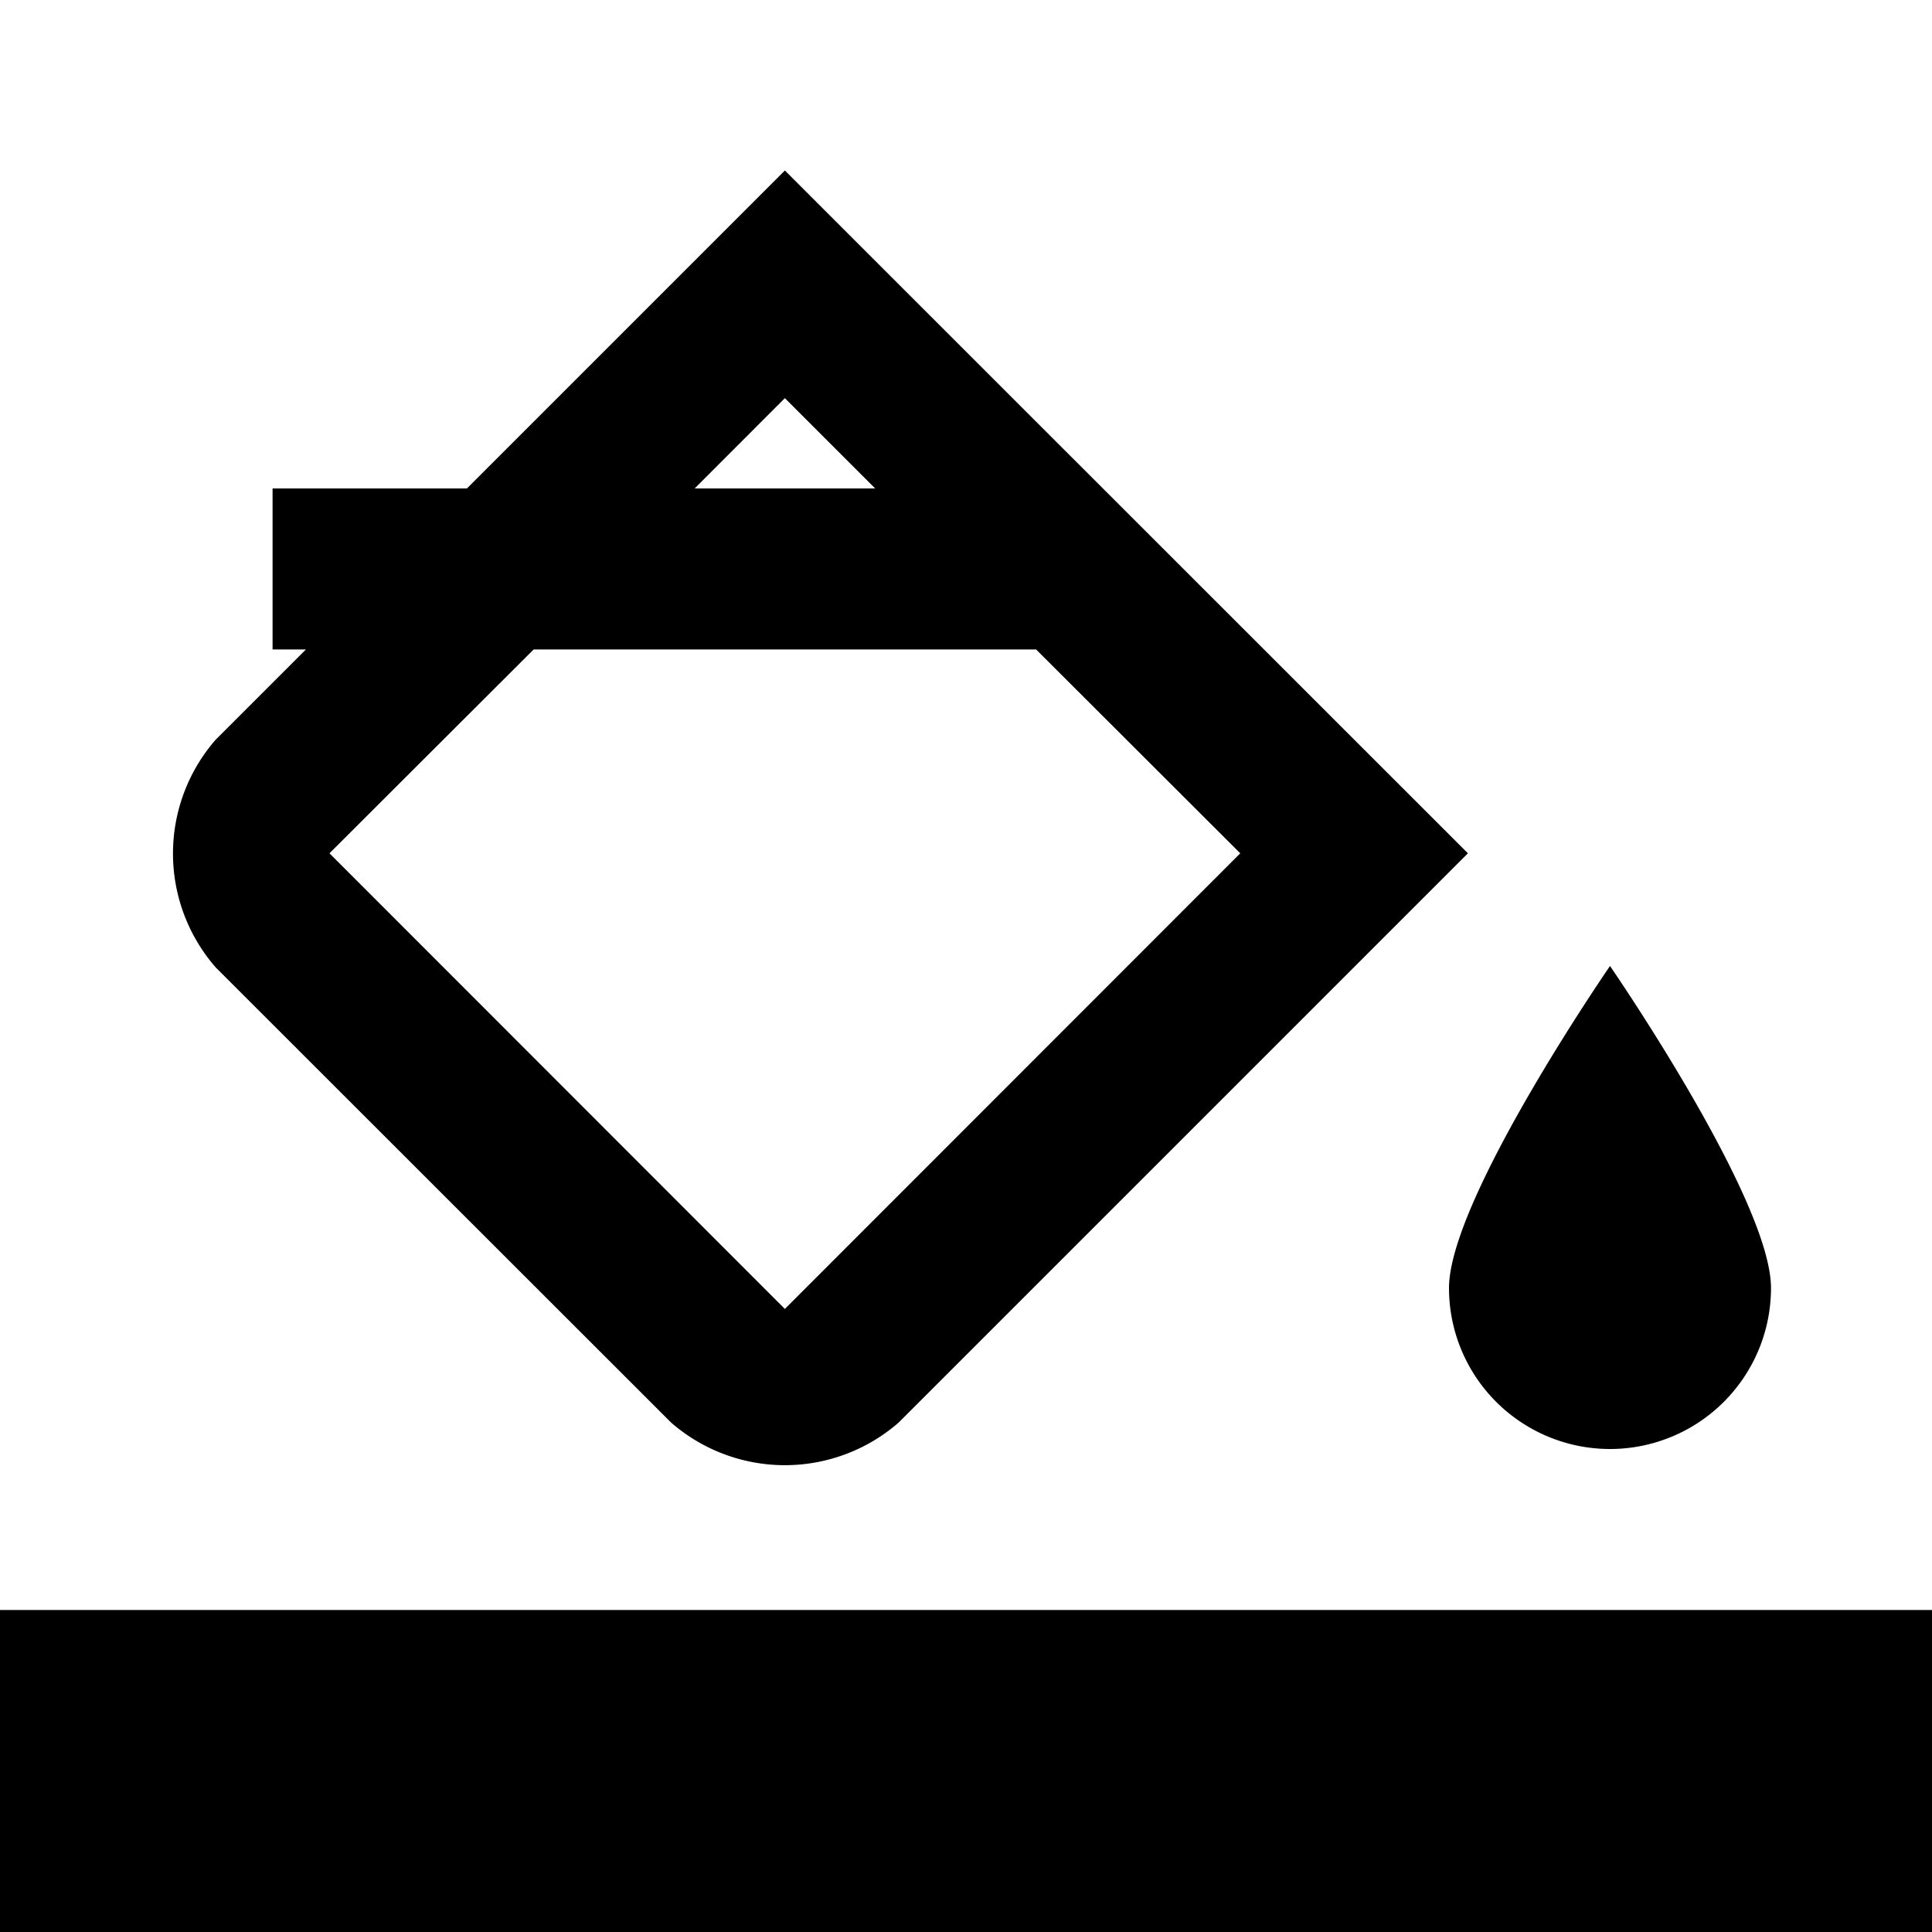 <svg xmlns="http://www.w3.org/2000/svg" viewBox="0 0 24 24"><title>icon-action-format-fill-colour</title><rect y="20" width="24" height="4"/><path d="M18,16c0-1.1,2-4,2-4s2,2.9,2,4A2,2,0,0,1,18,16Zm0.235-5.4-7.071,7.071a2.151,2.151,0,0,1-2.828,0L2.679,12.017a2.151,2.151,0,0,1,0-2.828L3.8,8.068H3.386v-2H5.8l3.95-3.95ZM8.629,6.068h2.243L9.75,4.946ZM15.407,10.6L12.871,8.068H6.629L4.093,10.6,9.75,16.26Z"/></svg>